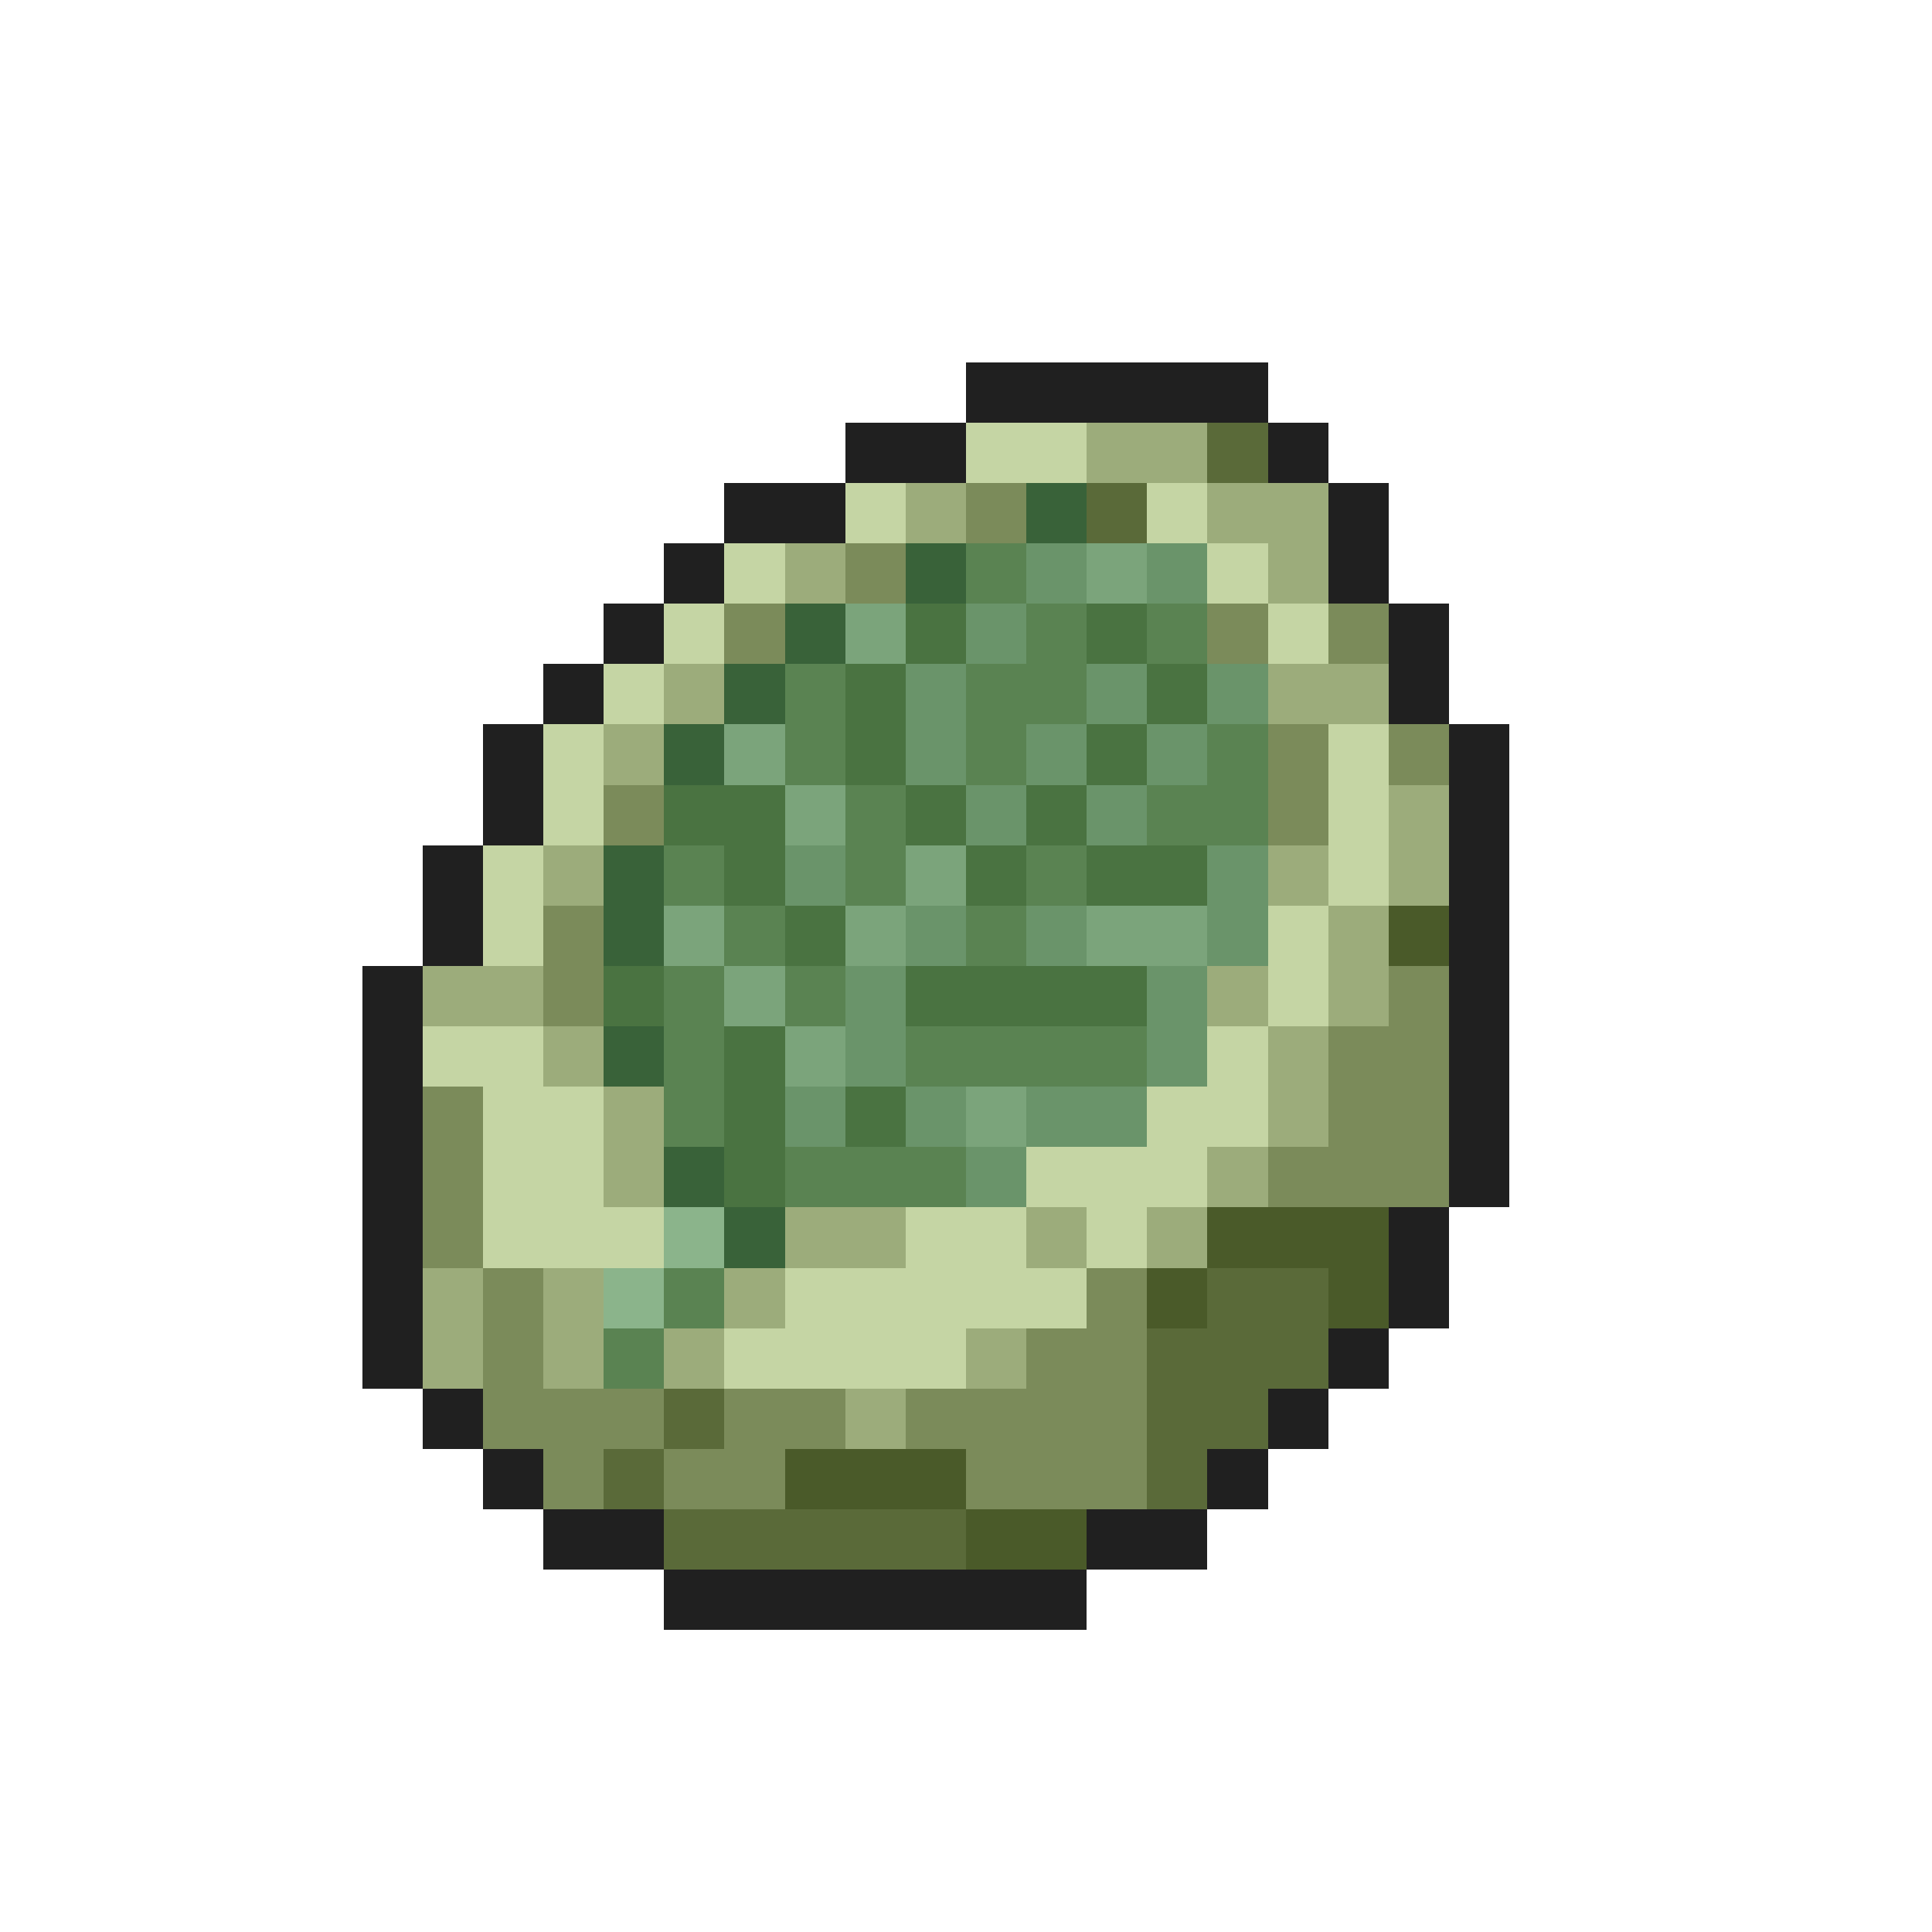 <svg xmlns="http://www.w3.org/2000/svg" viewBox="0 -0.5 32 32" shape-rendering="crispEdges">
<path stroke="#202020" d="M16 6h5M14 7h2M21 7h1M12 8h2M22 8h1M11 9h1M22 9h1M10 10h1M23 10h1M9 11h1M23 11h1M8 12h1M24 12h1M8 13h1M24 13h1M7 14h1M24 14h1M7 15h1M24 15h1M6 16h1M24 16h1M6 17h1M24 17h1M6 18h1M24 18h1M6 19h1M24 19h1M6 20h1M23 20h1M6 21h1M23 21h1M6 22h1M22 22h1M7 23h1M21 23h1M8 24h1M20 24h1M9 25h2M18 25h2M11 26h7" />
<path stroke="#c5d5a4" d="M16 7h2M14 8h1M19 8h1M12 9h1M20 9h1M11 10h1M21 10h1M10 11h1M9 12h1M22 12h1M9 13h1M22 13h1M8 14h1M22 14h1M8 15h1M21 15h1M21 16h1M7 17h2M20 17h1M8 18h2M19 18h2M8 19h2M17 19h3M8 20h3M15 20h2M18 20h1M13 21h5M12 22h4" />
<path stroke="#9cac7b" d="M18 7h2M15 8h1M20 8h2M13 9h1M21 9h1M11 11h1M21 11h2M10 12h1M23 13h1M9 14h1M21 14h1M23 14h1M22 15h1M7 16h2M20 16h1M22 16h1M9 17h1M21 17h1M10 18h1M21 18h1M10 19h1M20 19h1M13 20h2M17 20h1M19 20h1M7 21h1M9 21h1M12 21h1M7 22h1M9 22h1M11 22h1M16 22h1M14 23h1" />
<path stroke="#5a6a39" d="M20 7h1M18 8h1M20 21h2M19 22h3M11 23h1M19 23h2M10 24h1M19 24h1M11 25h5" />
<path stroke="#7b8b5a" d="M16 8h1M14 9h1M12 10h1M20 10h1M22 10h1M21 12h1M23 12h1M10 13h1M21 13h1M9 15h1M9 16h1M23 16h1M22 17h2M7 18h1M22 18h2M7 19h1M21 19h3M7 20h1M8 21h1M18 21h1M8 22h1M17 22h2M8 23h3M12 23h2M15 23h4M9 24h1M11 24h2M16 24h3" />
<path stroke="#396239" d="M17 8h1M15 9h1M13 10h1M12 11h1M11 12h1M10 14h1M10 15h1M10 17h1M11 19h1M12 20h1" />
<path stroke="#5a8352" d="M16 9h1M17 10h1M19 10h1M13 11h1M16 11h2M13 12h1M16 12h1M20 12h1M14 13h1M19 13h2M11 14h1M14 14h1M17 14h1M12 15h1M16 15h1M11 16h1M13 16h1M11 17h1M15 17h4M11 18h1M13 19h3M11 21h1M10 22h1" />
<path stroke="#6a946a" d="M17 9h1M19 9h1M16 10h1M15 11h1M18 11h1M20 11h1M15 12h1M17 12h1M19 12h1M16 13h1M18 13h1M13 14h1M20 14h1M15 15h1M17 15h1M20 15h1M14 16h1M19 16h1M14 17h1M19 17h1M13 18h1M15 18h1M17 18h2M16 19h1" />
<path stroke="#7ba47b" d="M18 9h1M14 10h1M12 12h1M13 13h1M15 14h1M11 15h1M14 15h1M18 15h2M12 16h1M13 17h1M16 18h1" />
<path stroke="#4a7341" d="M15 10h1M18 10h1M14 11h1M19 11h1M14 12h1M18 12h1M11 13h2M15 13h1M17 13h1M12 14h1M16 14h1M18 14h2M13 15h1M10 16h1M15 16h4M12 17h1M12 18h1M14 18h1M12 19h1" />
<path stroke="#4a5a29" d="M23 15h1M20 20h3M19 21h1M22 21h1M13 24h3M16 25h2" />
<path stroke="#8bb48b" d="M11 20h1M10 21h1" />
</svg>